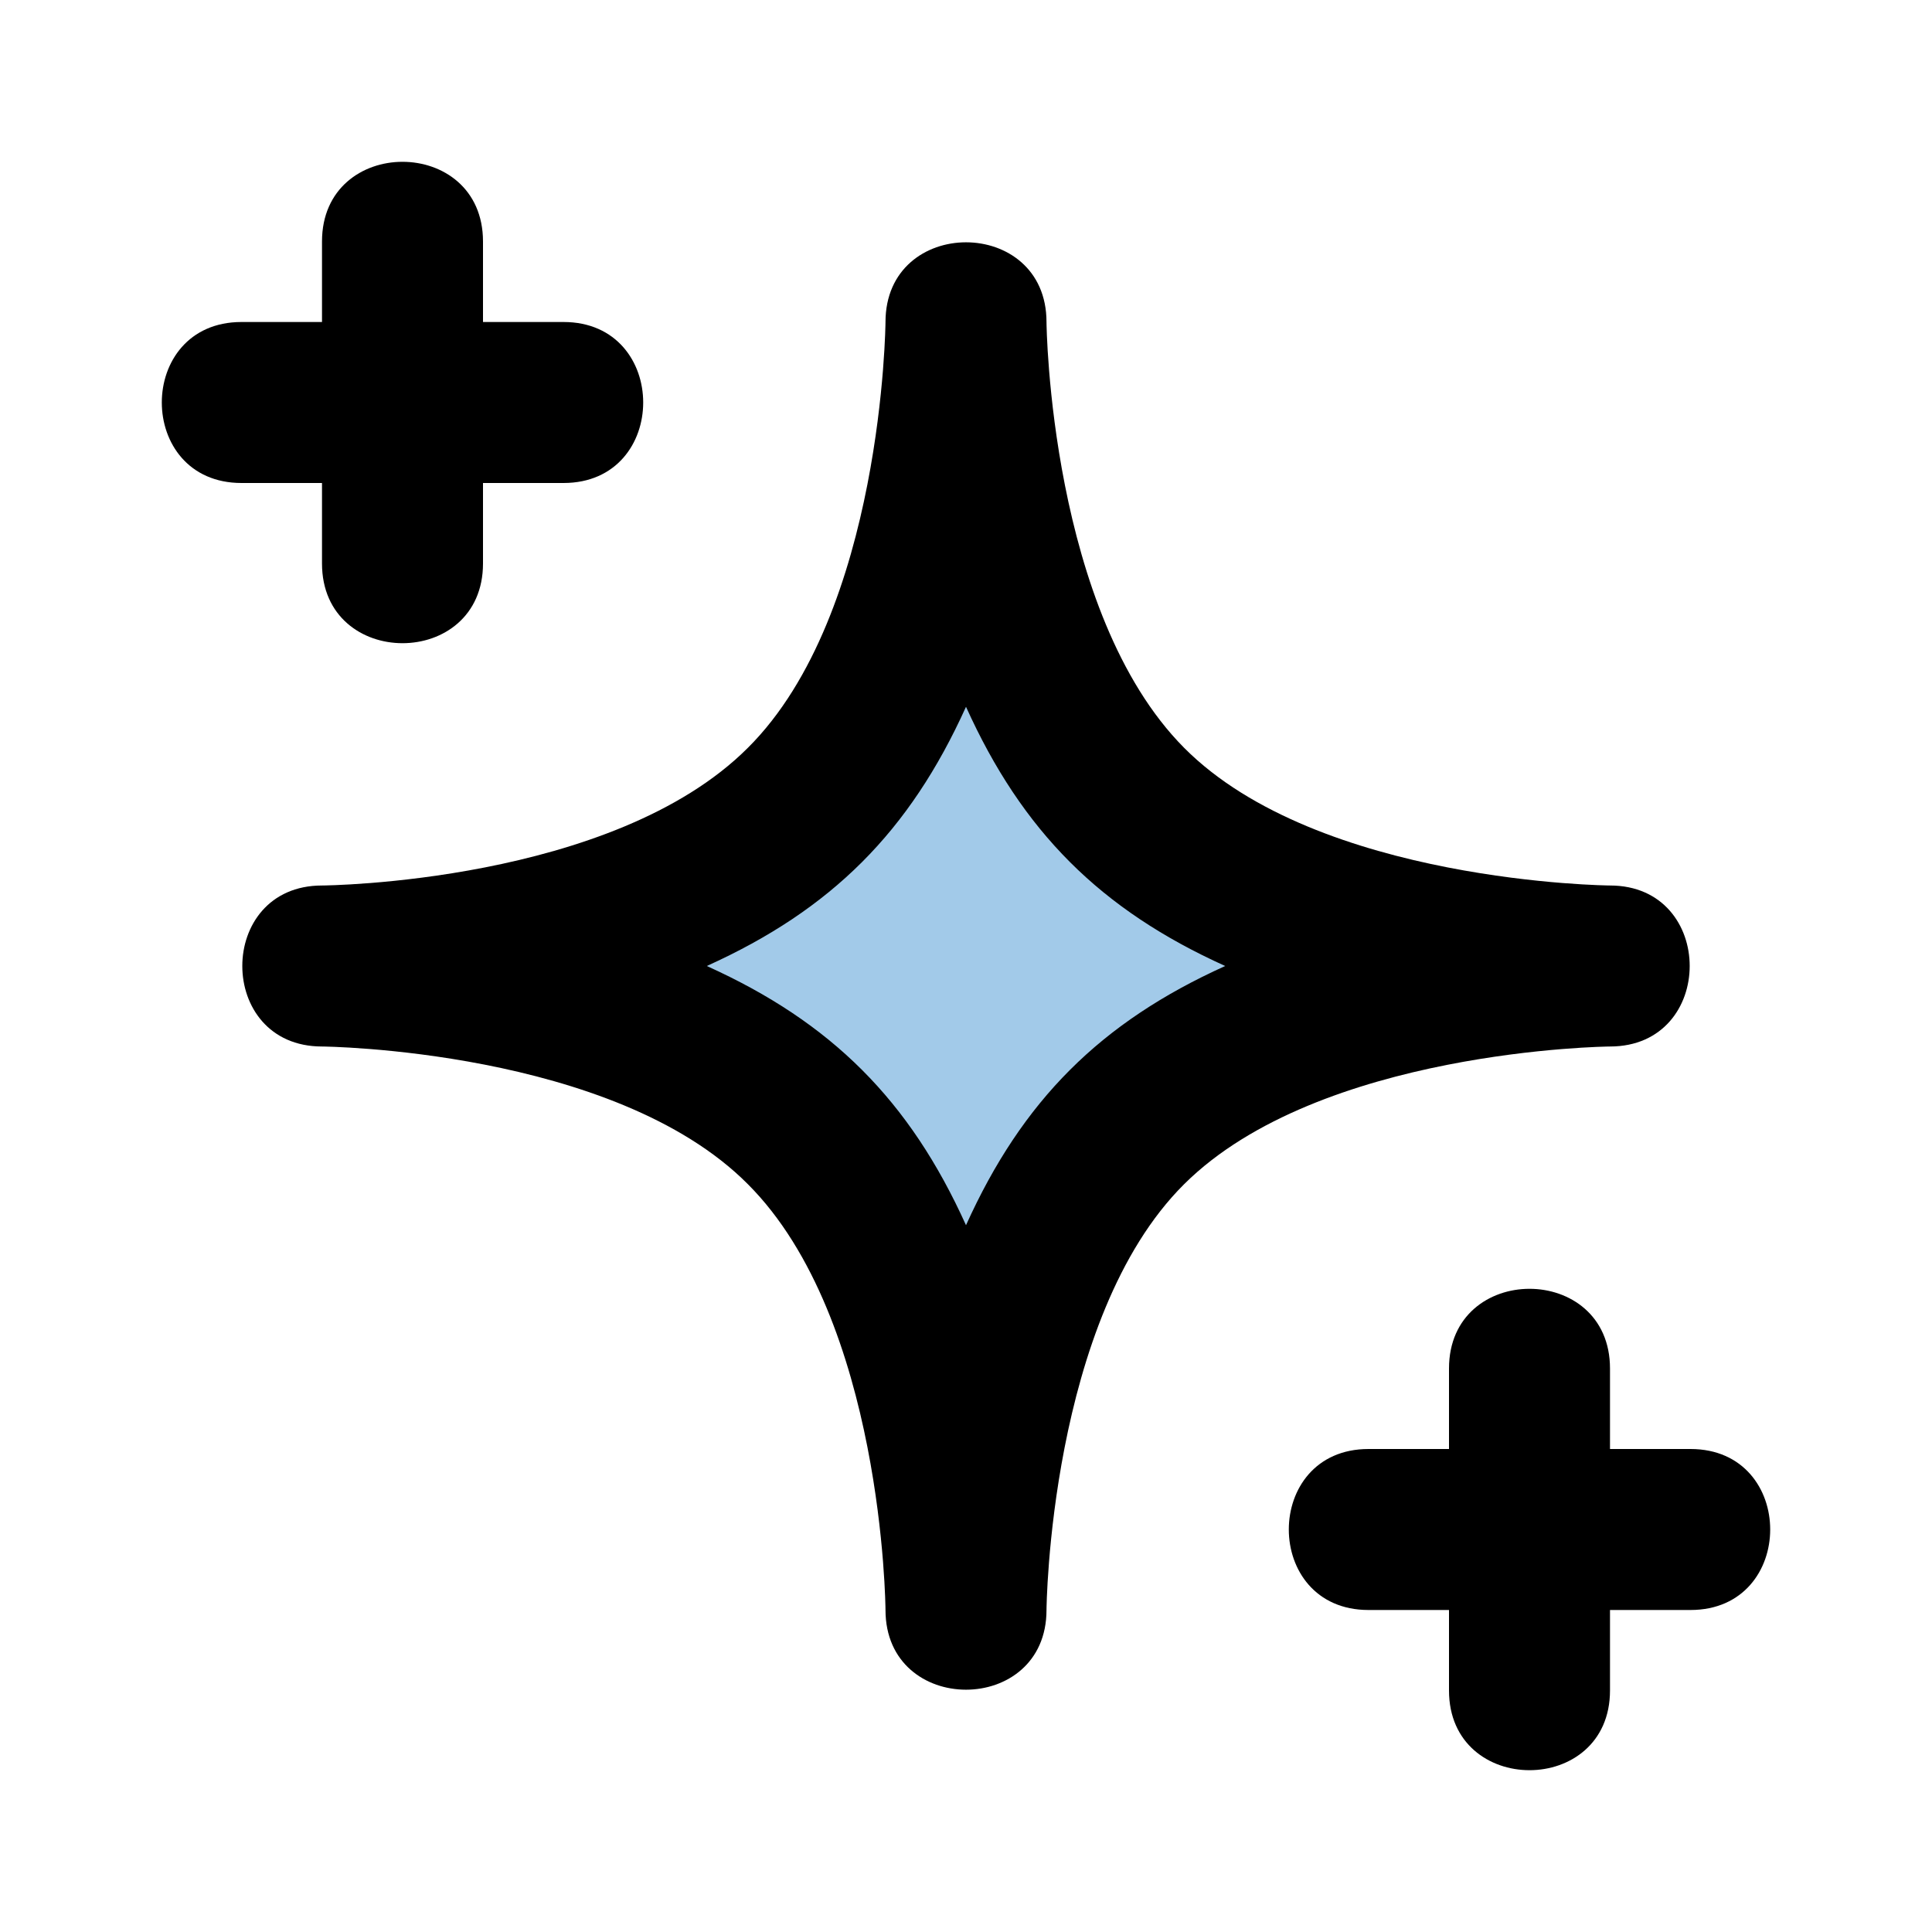 ﻿<svg xmlns='http://www.w3.org/2000/svg' viewBox='0 0 24 24'><g fill='#000'><path d='m12 7-5 5 5 5 5-5L12 7z' fill='#A2CAE9'></path><path d='M20 13c1.32 0 1.32-2 0-2h0s-3.62-.03-5.29-1.71-1.71-5.26-1.71-5.29h0c0-1.32-2-1.32-2 0h0s-.03 3.62-1.71 5.29c-1.68 1.68-5.26 1.71-5.29 1.71h0c-1.32 0-1.32 2 0 2h0s3.62.03 5.29 1.71c1.68 1.68 1.71 5.26 1.71 5.29h0c0 1.32 2 1.32 2 0h0s.03-3.62 1.71-5.29 5.26-1.71 5.29-1.71h0ZM12 15.22c-.7-1.55-1.67-2.52-3.22-3.22 1.55-.7 2.52-1.67 3.22-3.22.7 1.55 1.67 2.52 3.22 3.22-1.55.7-2.52 1.67-3.22 3.22ZM4 6v1c0 1.32 2 1.32 2 0v-1h1c1.32 0 1.32-2 0-2h-1v-1c0-1.32-2-1.32-2 0v1h-1c-1.32 0-1.32 2 0 2h1ZM21 18h-1v-1c0-1.32-2-1.32-2 0v1h-1c-1.32 0-1.32 2 0 2h1v1c0 1.32 2 1.32 2 0v-1h1c1.32 0 1.32-2 0-2Z'></path></g></svg>
